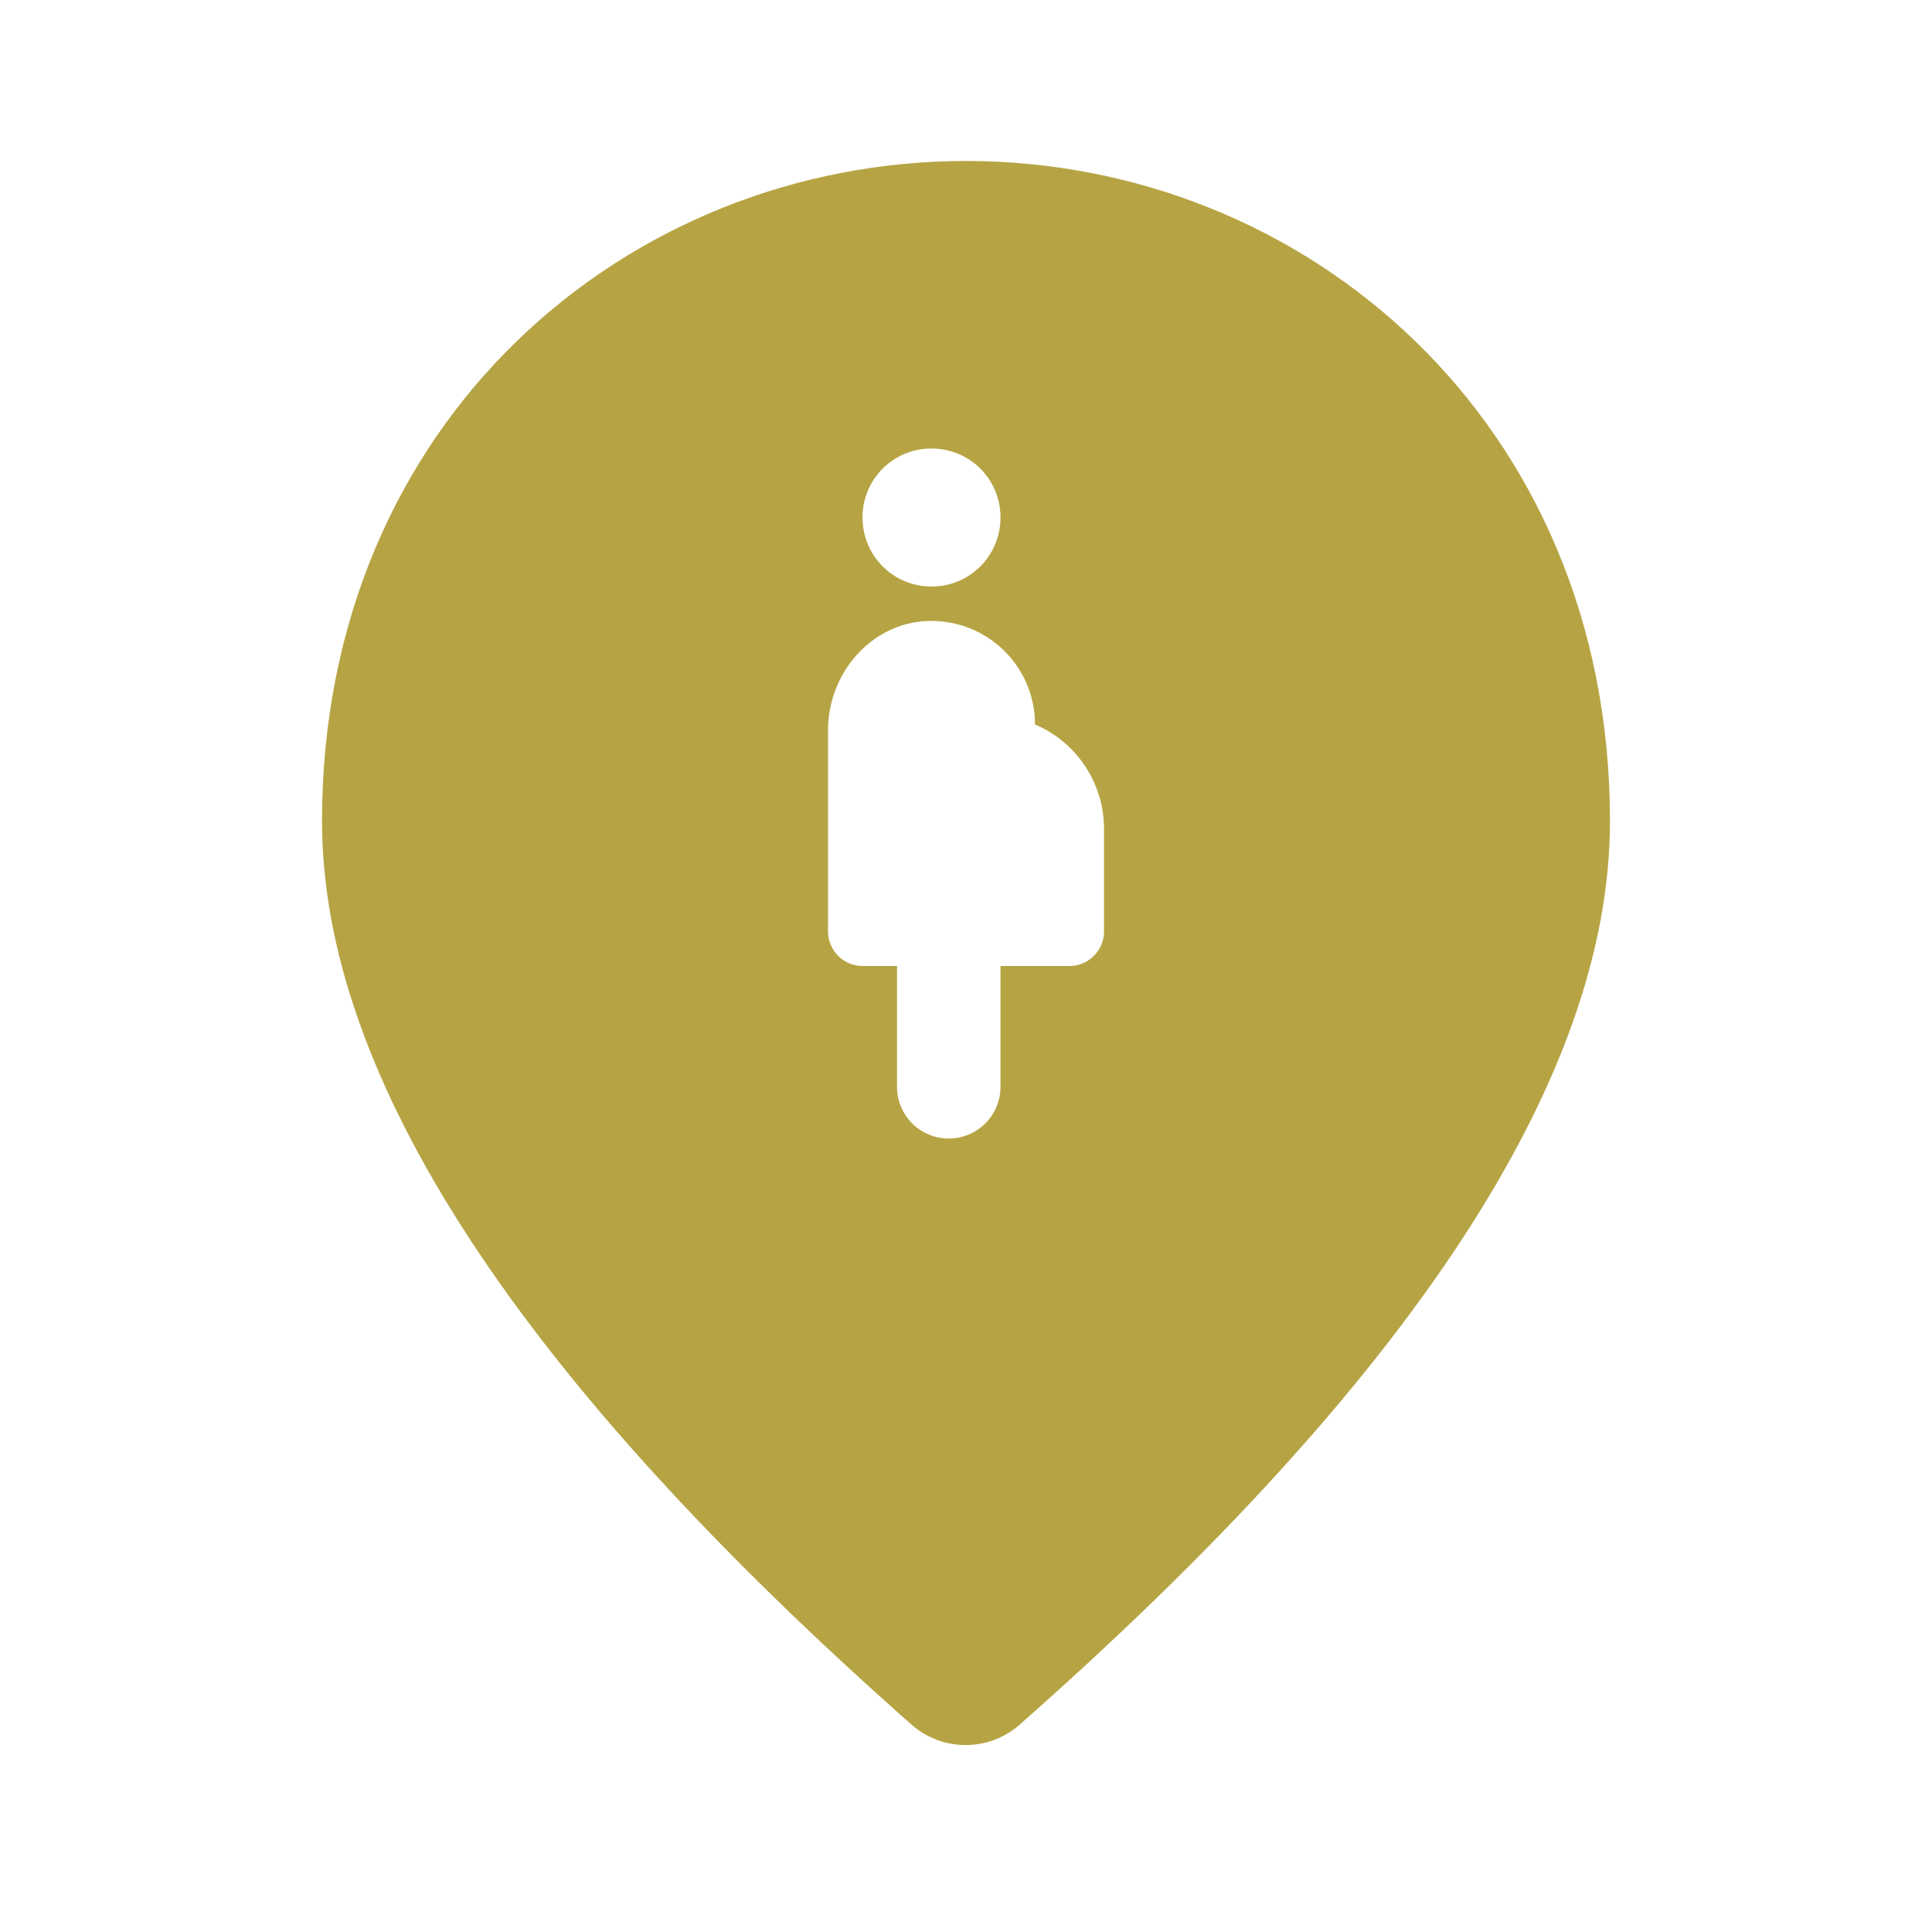 <svg width="34" height="34" viewBox="0 0 34 34" fill="none" xmlns="http://www.w3.org/2000/svg">
<path fill-rule="evenodd" clip-rule="evenodd" d="M28.333 14.45C28.333 7.395 22.95 2.833 17 2.833C11.05 2.833 5.667 7.395 5.667 14.45C5.667 18.955 9.137 24.253 16.051 30.359C16.589 30.827 17.397 30.827 17.935 30.359C24.863 24.253 28.333 18.955 28.333 14.45ZM16.393 7.893C15.719 7.893 15.179 8.433 15.179 9.107C15.179 9.781 15.719 10.322 16.393 10.322C17.067 10.322 17.607 9.781 17.607 9.107C17.607 8.433 17.067 7.893 16.393 7.893ZM18.214 12.75C18.925 13.047 19.422 13.758 19.429 14.572V16.393C19.429 16.727 19.155 17 18.822 17H17.607V19.125C17.607 19.629 17.2 20.036 16.697 20.036C16.192 20.036 15.786 19.629 15.786 19.125V17H15.179C14.845 17 14.572 16.727 14.572 16.393V12.847C14.572 11.864 15.312 10.983 16.296 10.929C17.352 10.88 18.214 11.712 18.214 12.75Z" fill="#B6A444"/>
</svg>
